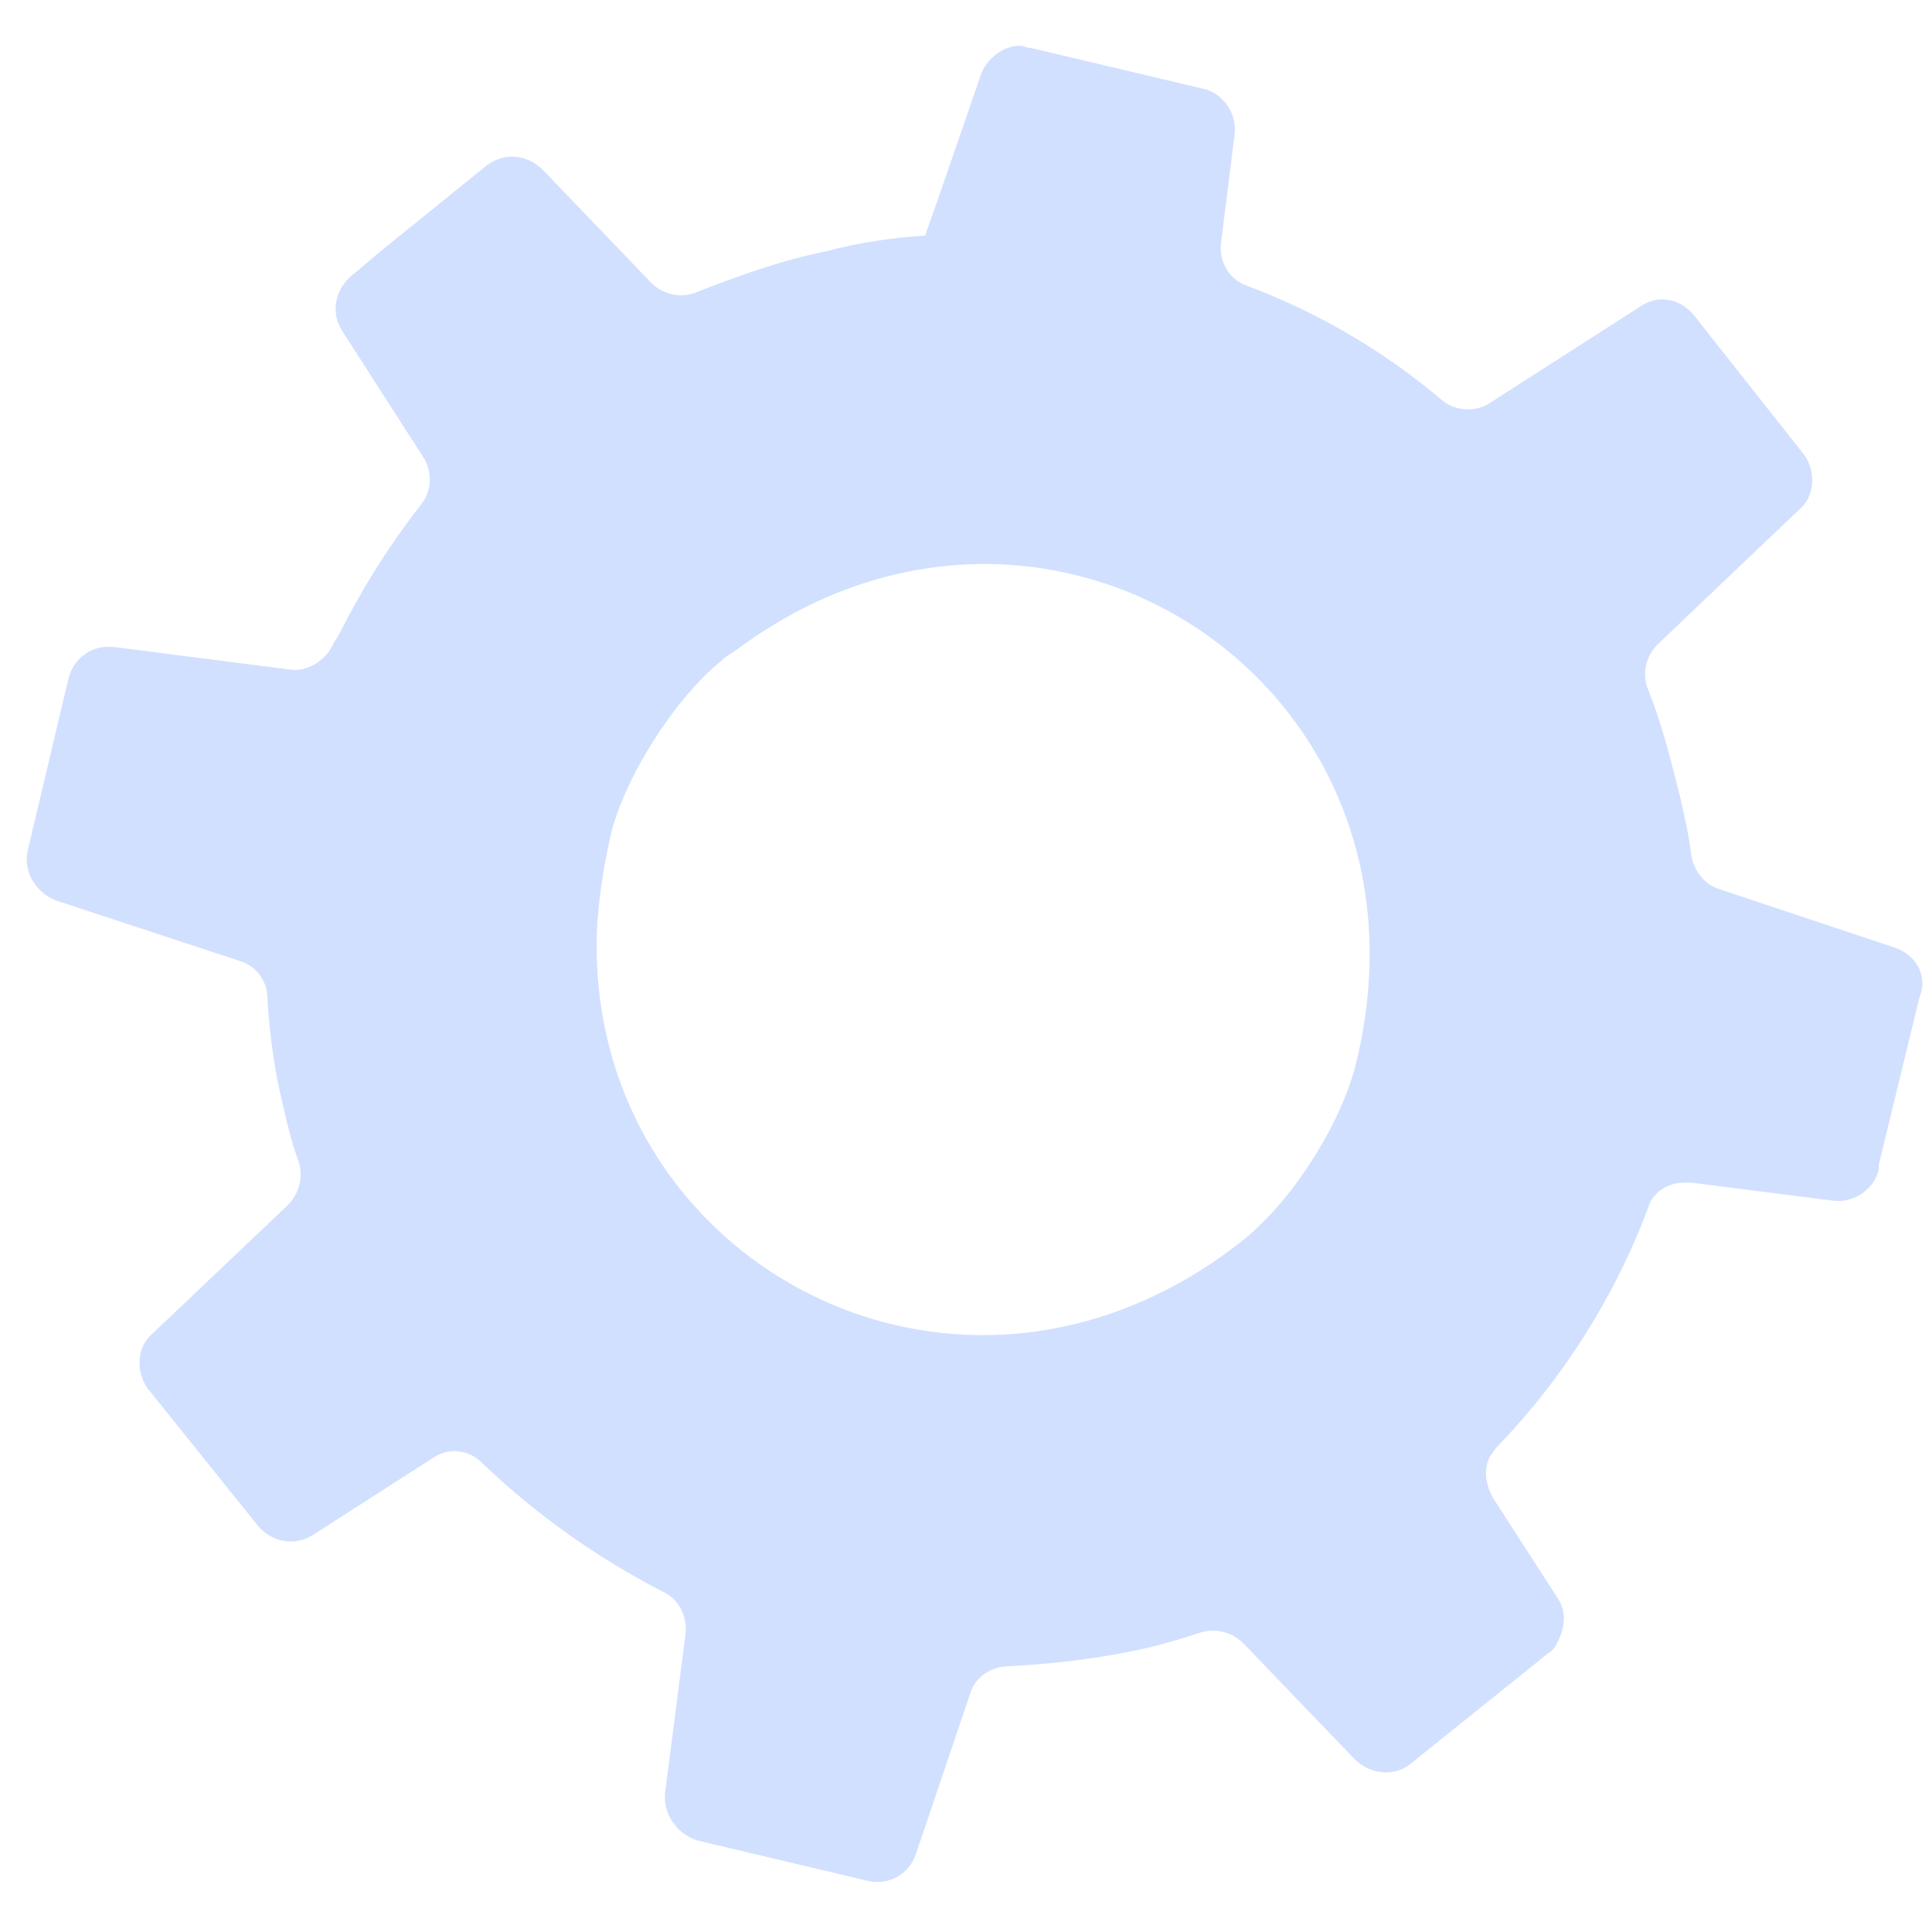 ﻿<?xml version="1.0" encoding="utf-8"?>
<svg version="1.1" xmlns:xlink="http://www.w3.org/1999/xlink" width="36px" height="36px" xmlns="http://www.w3.org/2000/svg">
  <defs>
    <pattern id="BGPattern" patternUnits="userSpaceOnUse" alignment="0 0" imageRepeat="None" />
    <mask fill="white" id="Clip817">
      <path d="M 35.767 18.583  C 35.936 18.162  35.683 17.783  35.304 17.657  L 32.019 16.562  C 31.766 16.477  31.556 16.225  31.513 15.93  C 31.471 15.551  31.387 15.214  31.303 14.835  C 31.134 14.161  30.966 13.487  30.713 12.856  C 30.587 12.561  30.671 12.224  30.882 12.013  L 33.535 9.486  C 33.83 9.234  33.83 8.77  33.619 8.476  L 31.556 5.864  C 31.303 5.57  30.924 5.485  30.587 5.696  L 27.765 7.507  C 27.512 7.675  27.133 7.675  26.881 7.465  C 25.786 6.538  24.564 5.822  23.217 5.317  C 22.88 5.191  22.711 4.854  22.753 4.517  L 23.006 2.495  C 23.048 2.116  22.796 1.737  22.417 1.653  L 19.216 0.895  C 19.132 0.895  19.089 0.853  19.005 0.853  C 18.71 0.853  18.416 1.063  18.289 1.358  L 17.447 3.801  L 17.236 4.39  C 16.605 4.432  16.015 4.517  15.383 4.685  C 14.541 4.854  13.741 5.148  12.983 5.443  C 12.688 5.57  12.351 5.485  12.14 5.275  L 10.119 3.169  C 9.824 2.874  9.403 2.832  9.066 3.085  L 7.087 4.685  L 6.539 5.148  C 6.244 5.401  6.16 5.822  6.371 6.159  L 7.887 8.518  C 8.055 8.77  8.055 9.149  7.845 9.402  C 7.255 10.16  6.75 10.96  6.328 11.803  C 6.286 11.887  6.244 11.929  6.202 12.013  C 6.202 12.055  6.16 12.055  6.16 12.097  C 5.992 12.35  5.697 12.519  5.402 12.476  L 2.117 12.055  C 2.075 12.055  2.033 12.055  1.991 12.055  C 1.654 12.055  1.359 12.308  1.275 12.645  L 0.517 15.846  C 0.432 16.225  0.643 16.604  1.022 16.772  L 4.475 17.909  C 4.77 17.994  4.981 18.288  4.981 18.583  C 5.023 19.257  5.107 19.931  5.276 20.605  C 5.36 20.984  5.444 21.321  5.57 21.658  C 5.655 21.952  5.57 22.247  5.36 22.458  L 2.833 24.858  C 2.538 25.111  2.538 25.574  2.749 25.869  L 4.812 28.438  C 5.065 28.733  5.486 28.817  5.823 28.607  L 8.055 27.175  C 8.35 26.964  8.729 27.006  8.982 27.259  C 9.993 28.228  11.13 29.028  12.351 29.66  C 12.646 29.786  12.814 30.123  12.772 30.46  L 12.393 33.408  C 12.351 33.787  12.604 34.166  12.983 34.292  L 16.183 35.05  C 16.562 35.134  16.942 34.924  17.068 34.545  L 17.11 34.419  L 18.079 31.555  C 18.163 31.26  18.458 31.049  18.795 31.049  C 19.553 31.007  20.353 30.923  21.153 30.755  C 21.574 30.67  21.995 30.544  22.374 30.418  C 22.669 30.333  22.964 30.418  23.175 30.628  L 25.238 32.776  C 25.533 33.071  25.996 33.113  26.291 32.86  L 28.86 30.797  C 28.944 30.755  28.986 30.67  29.029 30.586  C 29.155 30.333  29.197 30.039  29.029 29.786  L 27.807 27.891  C 27.681 27.638  27.639 27.385  27.765 27.133  C 27.807 27.09  27.849 27.006  27.892 26.964  C 29.113 25.701  30.081 24.185  30.713 22.5  C 30.797 22.205  31.092 22.037  31.387 22.037  C 31.429 22.037  31.471 22.037  31.513 22.037  L 34.167 22.374  C 34.546 22.416  34.925 22.163  35.009 21.784  L 35.009 21.7  L 35.767 18.583  Z M 20.69 24.479  C 15.889 26.122  10.835 22.5  11.13 17.193  C 11.172 16.646  11.256 16.098  11.382 15.551  C 11.635 14.498  12.562 13.024  13.446 12.308  C 13.53 12.224  13.614 12.182  13.741 12.097  C 19.468 7.844  26.965 12.729  25.28 19.762  C 25.07 20.689  24.396 21.868  23.638 22.668  C 23.469 22.837  23.301 23.005  23.132 23.132  C 22.332 23.763  21.532 24.185  20.69 24.479  Z " fill-rule="evenodd" />
    </mask>
  </defs>
  <g transform="matrix(1 0 0 1 -1024 -899 )">
    <path d="M 35.767 18.583  C 35.936 18.162  35.683 17.783  35.304 17.657  L 32.019 16.562  C 31.766 16.477  31.556 16.225  31.513 15.93  C 31.471 15.551  31.387 15.214  31.303 14.835  C 31.134 14.161  30.966 13.487  30.713 12.856  C 30.587 12.561  30.671 12.224  30.882 12.013  L 33.535 9.486  C 33.83 9.234  33.83 8.77  33.619 8.476  L 31.556 5.864  C 31.303 5.57  30.924 5.485  30.587 5.696  L 27.765 7.507  C 27.512 7.675  27.133 7.675  26.881 7.465  C 25.786 6.538  24.564 5.822  23.217 5.317  C 22.88 5.191  22.711 4.854  22.753 4.517  L 23.006 2.495  C 23.048 2.116  22.796 1.737  22.417 1.653  L 19.216 0.895  C 19.132 0.895  19.089 0.853  19.005 0.853  C 18.71 0.853  18.416 1.063  18.289 1.358  L 17.447 3.801  L 17.236 4.39  C 16.605 4.432  16.015 4.517  15.383 4.685  C 14.541 4.854  13.741 5.148  12.983 5.443  C 12.688 5.57  12.351 5.485  12.14 5.275  L 10.119 3.169  C 9.824 2.874  9.403 2.832  9.066 3.085  L 7.087 4.685  L 6.539 5.148  C 6.244 5.401  6.16 5.822  6.371 6.159  L 7.887 8.518  C 8.055 8.77  8.055 9.149  7.845 9.402  C 7.255 10.16  6.75 10.96  6.328 11.803  C 6.286 11.887  6.244 11.929  6.202 12.013  C 6.202 12.055  6.16 12.055  6.16 12.097  C 5.992 12.35  5.697 12.519  5.402 12.476  L 2.117 12.055  C 2.075 12.055  2.033 12.055  1.991 12.055  C 1.654 12.055  1.359 12.308  1.275 12.645  L 0.517 15.846  C 0.432 16.225  0.643 16.604  1.022 16.772  L 4.475 17.909  C 4.77 17.994  4.981 18.288  4.981 18.583  C 5.023 19.257  5.107 19.931  5.276 20.605  C 5.36 20.984  5.444 21.321  5.57 21.658  C 5.655 21.952  5.57 22.247  5.36 22.458  L 2.833 24.858  C 2.538 25.111  2.538 25.574  2.749 25.869  L 4.812 28.438  C 5.065 28.733  5.486 28.817  5.823 28.607  L 8.055 27.175  C 8.35 26.964  8.729 27.006  8.982 27.259  C 9.993 28.228  11.13 29.028  12.351 29.66  C 12.646 29.786  12.814 30.123  12.772 30.46  L 12.393 33.408  C 12.351 33.787  12.604 34.166  12.983 34.292  L 16.183 35.05  C 16.562 35.134  16.942 34.924  17.068 34.545  L 17.11 34.419  L 18.079 31.555  C 18.163 31.26  18.458 31.049  18.795 31.049  C 19.553 31.007  20.353 30.923  21.153 30.755  C 21.574 30.67  21.995 30.544  22.374 30.418  C 22.669 30.333  22.964 30.418  23.175 30.628  L 25.238 32.776  C 25.533 33.071  25.996 33.113  26.291 32.86  L 28.86 30.797  C 28.944 30.755  28.986 30.67  29.029 30.586  C 29.155 30.333  29.197 30.039  29.029 29.786  L 27.807 27.891  C 27.681 27.638  27.639 27.385  27.765 27.133  C 27.807 27.09  27.849 27.006  27.892 26.964  C 29.113 25.701  30.081 24.185  30.713 22.5  C 30.797 22.205  31.092 22.037  31.387 22.037  C 31.429 22.037  31.471 22.037  31.513 22.037  L 34.167 22.374  C 34.546 22.416  34.925 22.163  35.009 21.784  L 35.009 21.7  L 35.767 18.583  Z M 20.69 24.479  C 15.889 26.122  10.835 22.5  11.13 17.193  C 11.172 16.646  11.256 16.098  11.382 15.551  C 11.635 14.498  12.562 13.024  13.446 12.308  C 13.53 12.224  13.614 12.182  13.741 12.097  C 19.468 7.844  26.965 12.729  25.28 19.762  C 25.07 20.689  24.396 21.868  23.638 22.668  C 23.469 22.837  23.301 23.005  23.132 23.132  C 22.332 23.763  21.532 24.185  20.69 24.479  Z " fill-rule="nonzero" fill="rgba(210, 224, 255, 1)" stroke="none" transform="matrix(1 0 0 1 1024 899 )" class="fill" />
    <path d="M 35.767 18.583  C 35.936 18.162  35.683 17.783  35.304 17.657  L 32.019 16.562  C 31.766 16.477  31.556 16.225  31.513 15.93  C 31.471 15.551  31.387 15.214  31.303 14.835  C 31.134 14.161  30.966 13.487  30.713 12.856  C 30.587 12.561  30.671 12.224  30.882 12.013  L 33.535 9.486  C 33.83 9.234  33.83 8.77  33.619 8.476  L 31.556 5.864  C 31.303 5.57  30.924 5.485  30.587 5.696  L 27.765 7.507  C 27.512 7.675  27.133 7.675  26.881 7.465  C 25.786 6.538  24.564 5.822  23.217 5.317  C 22.88 5.191  22.711 4.854  22.753 4.517  L 23.006 2.495  C 23.048 2.116  22.796 1.737  22.417 1.653  L 19.216 0.895  C 19.132 0.895  19.089 0.853  19.005 0.853  C 18.71 0.853  18.416 1.063  18.289 1.358  L 17.447 3.801  L 17.236 4.39  C 16.605 4.432  16.015 4.517  15.383 4.685  C 14.541 4.854  13.741 5.148  12.983 5.443  C 12.688 5.57  12.351 5.485  12.14 5.275  L 10.119 3.169  C 9.824 2.874  9.403 2.832  9.066 3.085  L 7.087 4.685  L 6.539 5.148  C 6.244 5.401  6.16 5.822  6.371 6.159  L 7.887 8.518  C 8.055 8.77  8.055 9.149  7.845 9.402  C 7.255 10.16  6.75 10.96  6.328 11.803  C 6.286 11.887  6.244 11.929  6.202 12.013  C 6.202 12.055  6.16 12.055  6.16 12.097  C 5.992 12.35  5.697 12.519  5.402 12.476  L 2.117 12.055  C 2.075 12.055  2.033 12.055  1.991 12.055  C 1.654 12.055  1.359 12.308  1.275 12.645  L 0.517 15.846  C 0.432 16.225  0.643 16.604  1.022 16.772  L 4.475 17.909  C 4.77 17.994  4.981 18.288  4.981 18.583  C 5.023 19.257  5.107 19.931  5.276 20.605  C 5.36 20.984  5.444 21.321  5.57 21.658  C 5.655 21.952  5.57 22.247  5.36 22.458  L 2.833 24.858  C 2.538 25.111  2.538 25.574  2.749 25.869  L 4.812 28.438  C 5.065 28.733  5.486 28.817  5.823 28.607  L 8.055 27.175  C 8.35 26.964  8.729 27.006  8.982 27.259  C 9.993 28.228  11.13 29.028  12.351 29.66  C 12.646 29.786  12.814 30.123  12.772 30.46  L 12.393 33.408  C 12.351 33.787  12.604 34.166  12.983 34.292  L 16.183 35.05  C 16.562 35.134  16.942 34.924  17.068 34.545  L 17.11 34.419  L 18.079 31.555  C 18.163 31.26  18.458 31.049  18.795 31.049  C 19.553 31.007  20.353 30.923  21.153 30.755  C 21.574 30.67  21.995 30.544  22.374 30.418  C 22.669 30.333  22.964 30.418  23.175 30.628  L 25.238 32.776  C 25.533 33.071  25.996 33.113  26.291 32.86  L 28.86 30.797  C 28.944 30.755  28.986 30.67  29.029 30.586  C 29.155 30.333  29.197 30.039  29.029 29.786  L 27.807 27.891  C 27.681 27.638  27.639 27.385  27.765 27.133  C 27.807 27.09  27.849 27.006  27.892 26.964  C 29.113 25.701  30.081 24.185  30.713 22.5  C 30.797 22.205  31.092 22.037  31.387 22.037  C 31.429 22.037  31.471 22.037  31.513 22.037  L 34.167 22.374  C 34.546 22.416  34.925 22.163  35.009 21.784  L 35.009 21.7  L 35.767 18.583  Z " stroke-width="0" stroke-dasharray="0" stroke="rgba(255, 255, 255, 0)" fill="none" transform="matrix(1 0 0 1 1024 899 )" class="stroke" mask="url(#Clip817)" />
    <path d="M 20.69 24.479  C 15.889 26.122  10.835 22.5  11.13 17.193  C 11.172 16.646  11.256 16.098  11.382 15.551  C 11.635 14.498  12.562 13.024  13.446 12.308  C 13.53 12.224  13.614 12.182  13.741 12.097  C 19.468 7.844  26.965 12.729  25.28 19.762  C 25.07 20.689  24.396 21.868  23.638 22.668  C 23.469 22.837  23.301 23.005  23.132 23.132  C 22.332 23.763  21.532 24.185  20.69 24.479  Z " stroke-width="0" stroke-dasharray="0" stroke="rgba(255, 255, 255, 0)" fill="none" transform="matrix(1 0 0 1 1024 899 )" class="stroke" mask="url(#Clip817)" />
  </g>
</svg>